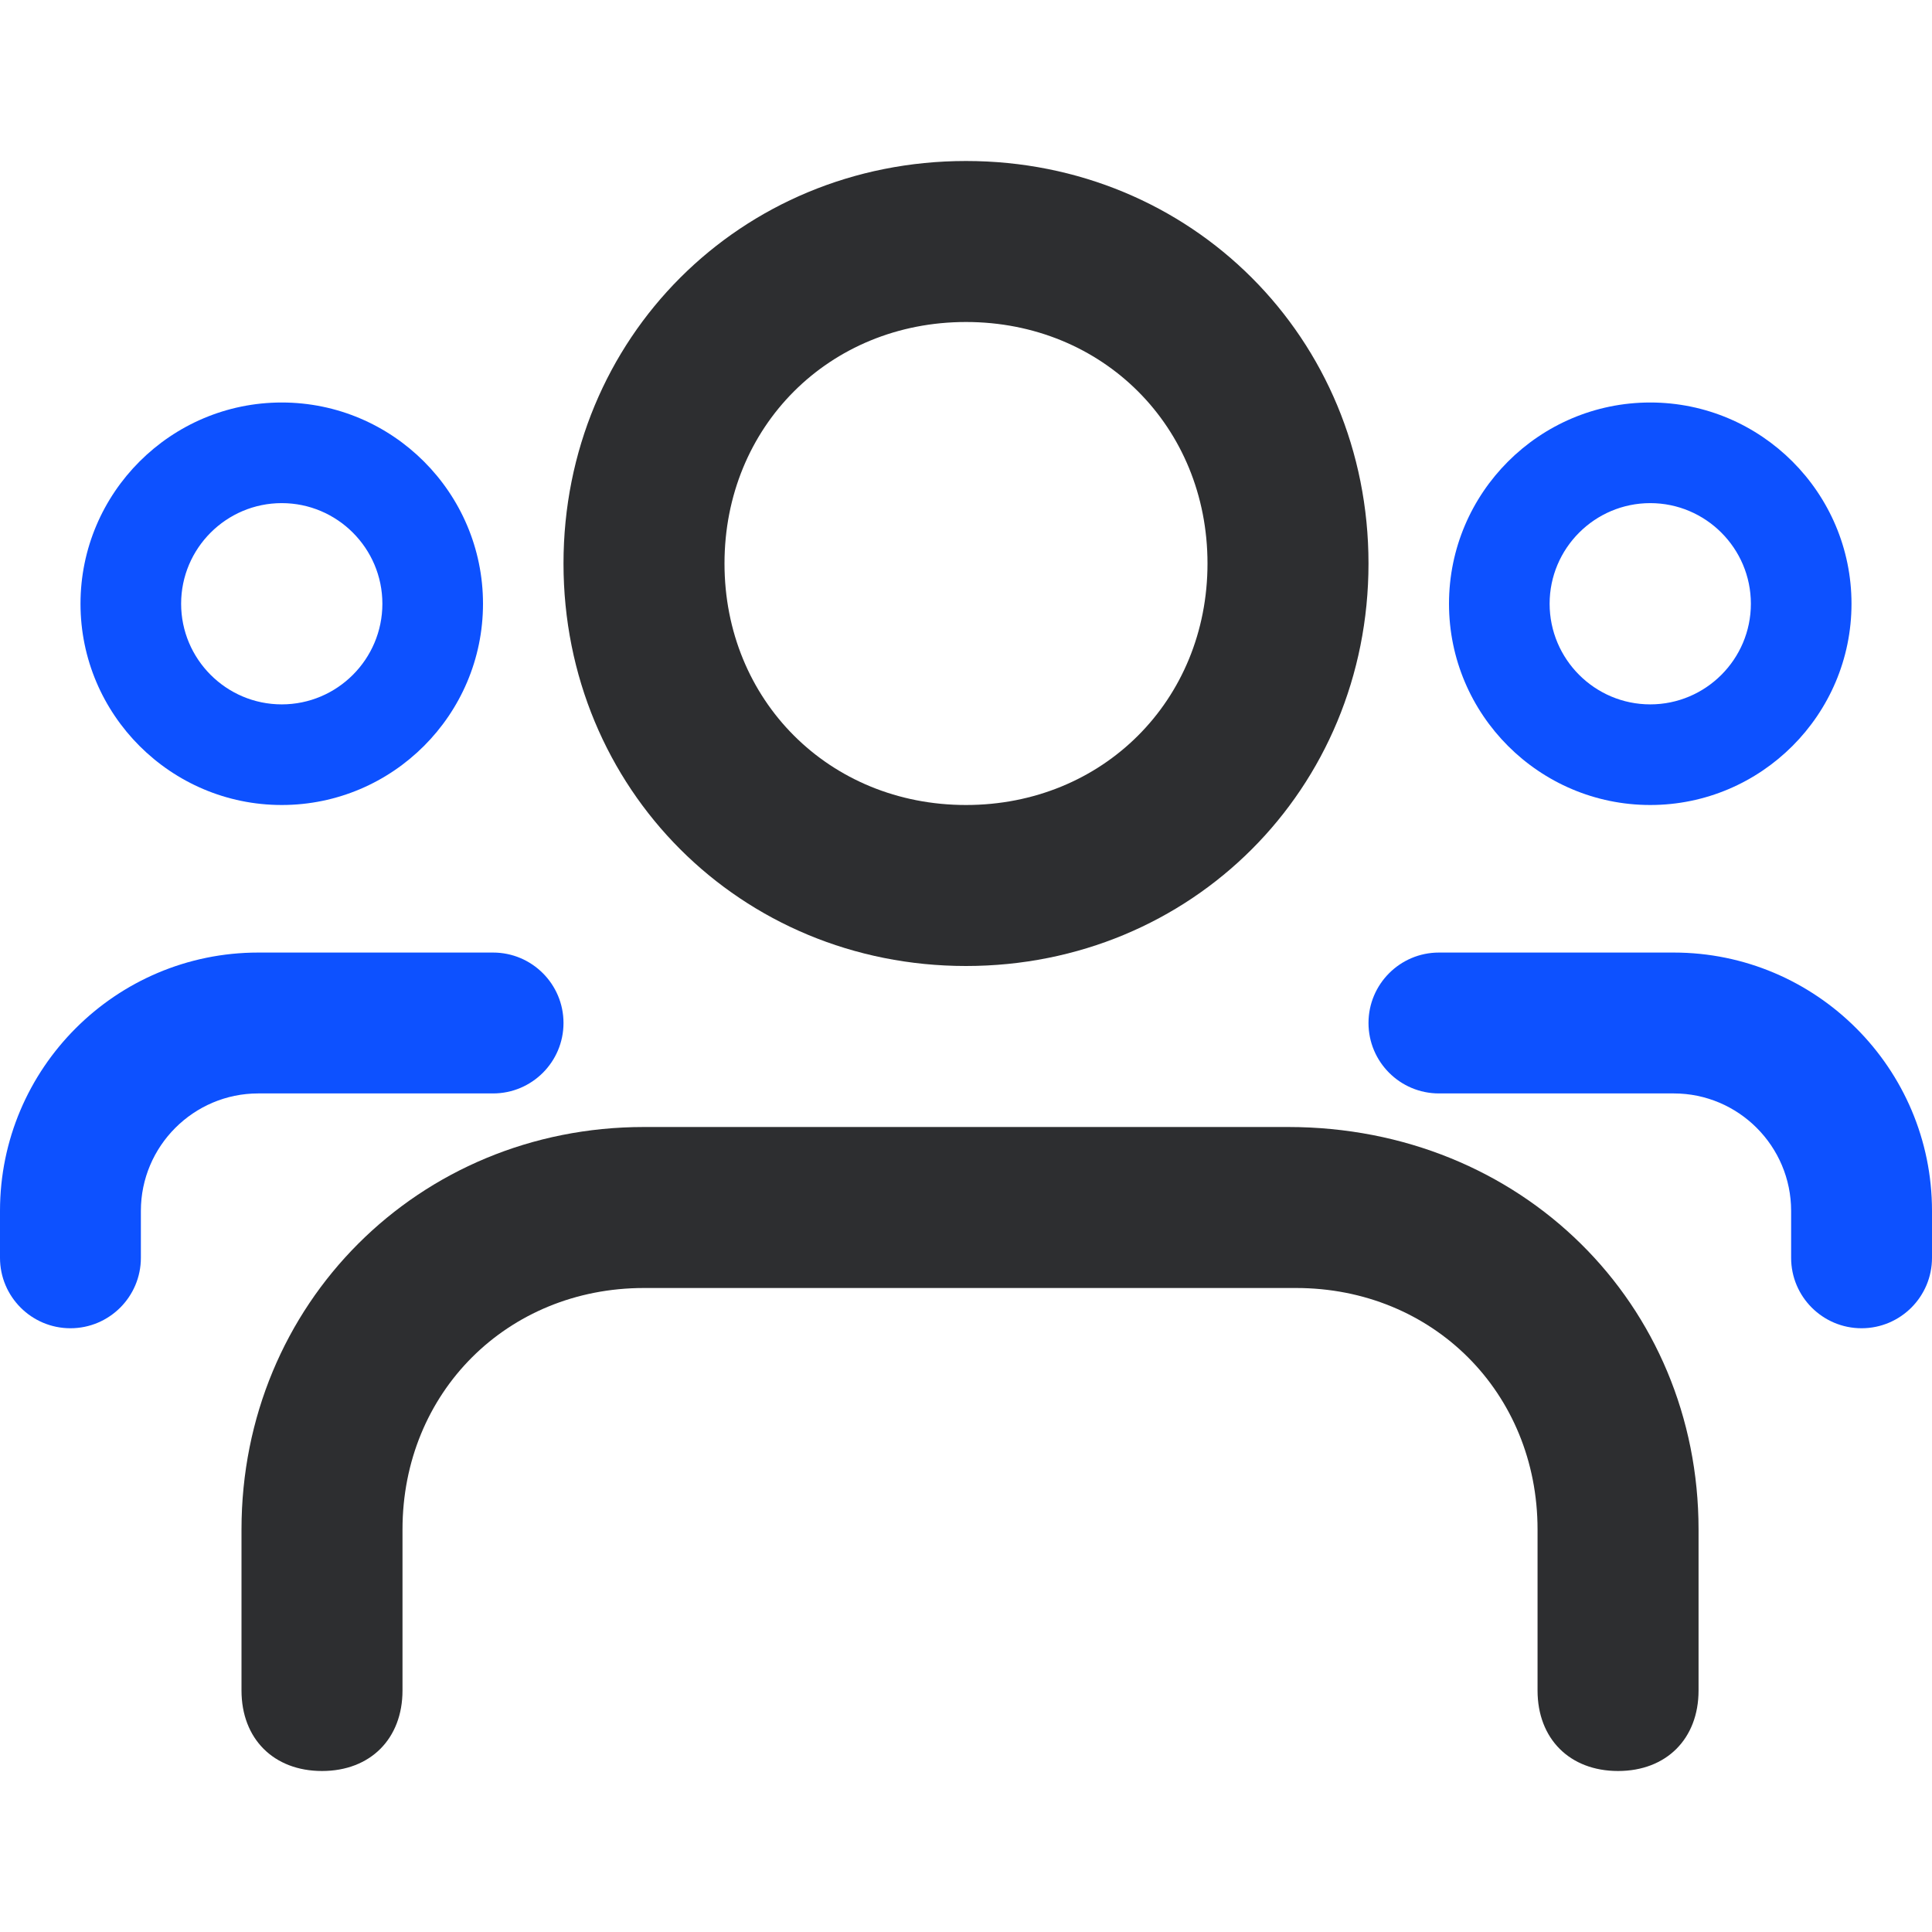 <svg width="24" height="24" viewBox="0 0 24 24" fill="none" xmlns="http://www.w3.org/2000/svg">
    <path d="M23.125 16.5C22.642 16.5 22.25 16.108 22.25 15.625V15.042C22.25 14.238 21.596 13.583 20.792 13.583H17.875C17.392 13.583 17 13.191 17 12.708C17 12.225 17.392 11.833 17.875 11.833H20.792C22.561 11.833 24 13.272 24 15.042V15.625C24 16.108 23.608 16.5 23.125 16.5Z" fill="#0D51FF"/>
    <g clip-path="url(#clip_group_icon_id)">
        <path fill-rule="evenodd" clip-rule="evenodd" d="M21.1 19V21C21.1 21.6 20.7 22 20.1 22C19.5 22 19.1 21.6 19.1 21V19C19.1 17.3 17.8 16 16.1 16H8C6.3 16 5 17.3 5 19V21C5 21.6 4.6 22 4 22C3.4 22 3 21.6 3 21V19C3 16.2 5.2 14 8 14H16C18.9 14 21.1 16.2 21.1 19Z" fill="#2D2E30"/>
        <path fill-rule="evenodd" clip-rule="evenodd" d="M12 2C9.2 2 7 4.2 7 7C7 9.8 9.2 12 12 12C14.8 12 17 9.8 17 7C17 4.2 14.8 2 12 2ZM12 10C10.3 10 9 8.7 9 7C9 5.3 10.3 4 12 4C13.7 4 15 5.3 15 7C15 8.7 13.7 10 12 10Z" fill="#2D2E30"/>
    </g>
    <path d="M20.5 10C19.122 10 18 8.878 18 7.5C18 6.122 19.122 5 20.5 5C21.878 5 23 6.122 23 7.5C23 8.878 21.878 10 20.5 10ZM20.5 6.25C19.811 6.25 19.25 6.811 19.25 7.5C19.25 8.189 19.811 8.75 20.5 8.75C21.189 8.75 21.75 8.189 21.75 7.5C21.75 6.811 21.189 6.25 20.5 6.25Z" fill="#0D51FF"/>
    <path d="M0.875 16.5C1.358 16.5 1.75 16.108 1.75 15.625V15.042C1.75 14.238 2.405 13.583 3.208 13.583H6.125C6.608 13.583 7 13.191 7 12.708C7 12.225 6.608 11.833 6.125 11.833H3.208C1.438 11.833 0 13.272 0 15.042V15.625C0 16.108 0.392 16.5 0.875 16.5Z" fill="#0D51FF"/>
    <path d="M3.5 10C4.878 10 6 8.878 6 7.5C6 6.122 4.878 5 3.5 5C2.122 5 1 6.122 1 7.5C1 8.878 2.122 10 3.5 10ZM3.5 6.25C4.189 6.25 4.75 6.811 4.75 7.5C4.75 8.189 4.189 8.75 3.5 8.75C2.811 8.75 2.25 8.189 2.25 7.5C2.25 6.811 2.811 6.25 3.5 6.25Z" fill="#0D51FF"/>
    <defs>
        <clipPath id="clip_group_icon_id">
            <rect width="18.1" height="20" fill="white" transform="translate(3 2)"/>
        </clipPath>
    </defs>
</svg>
